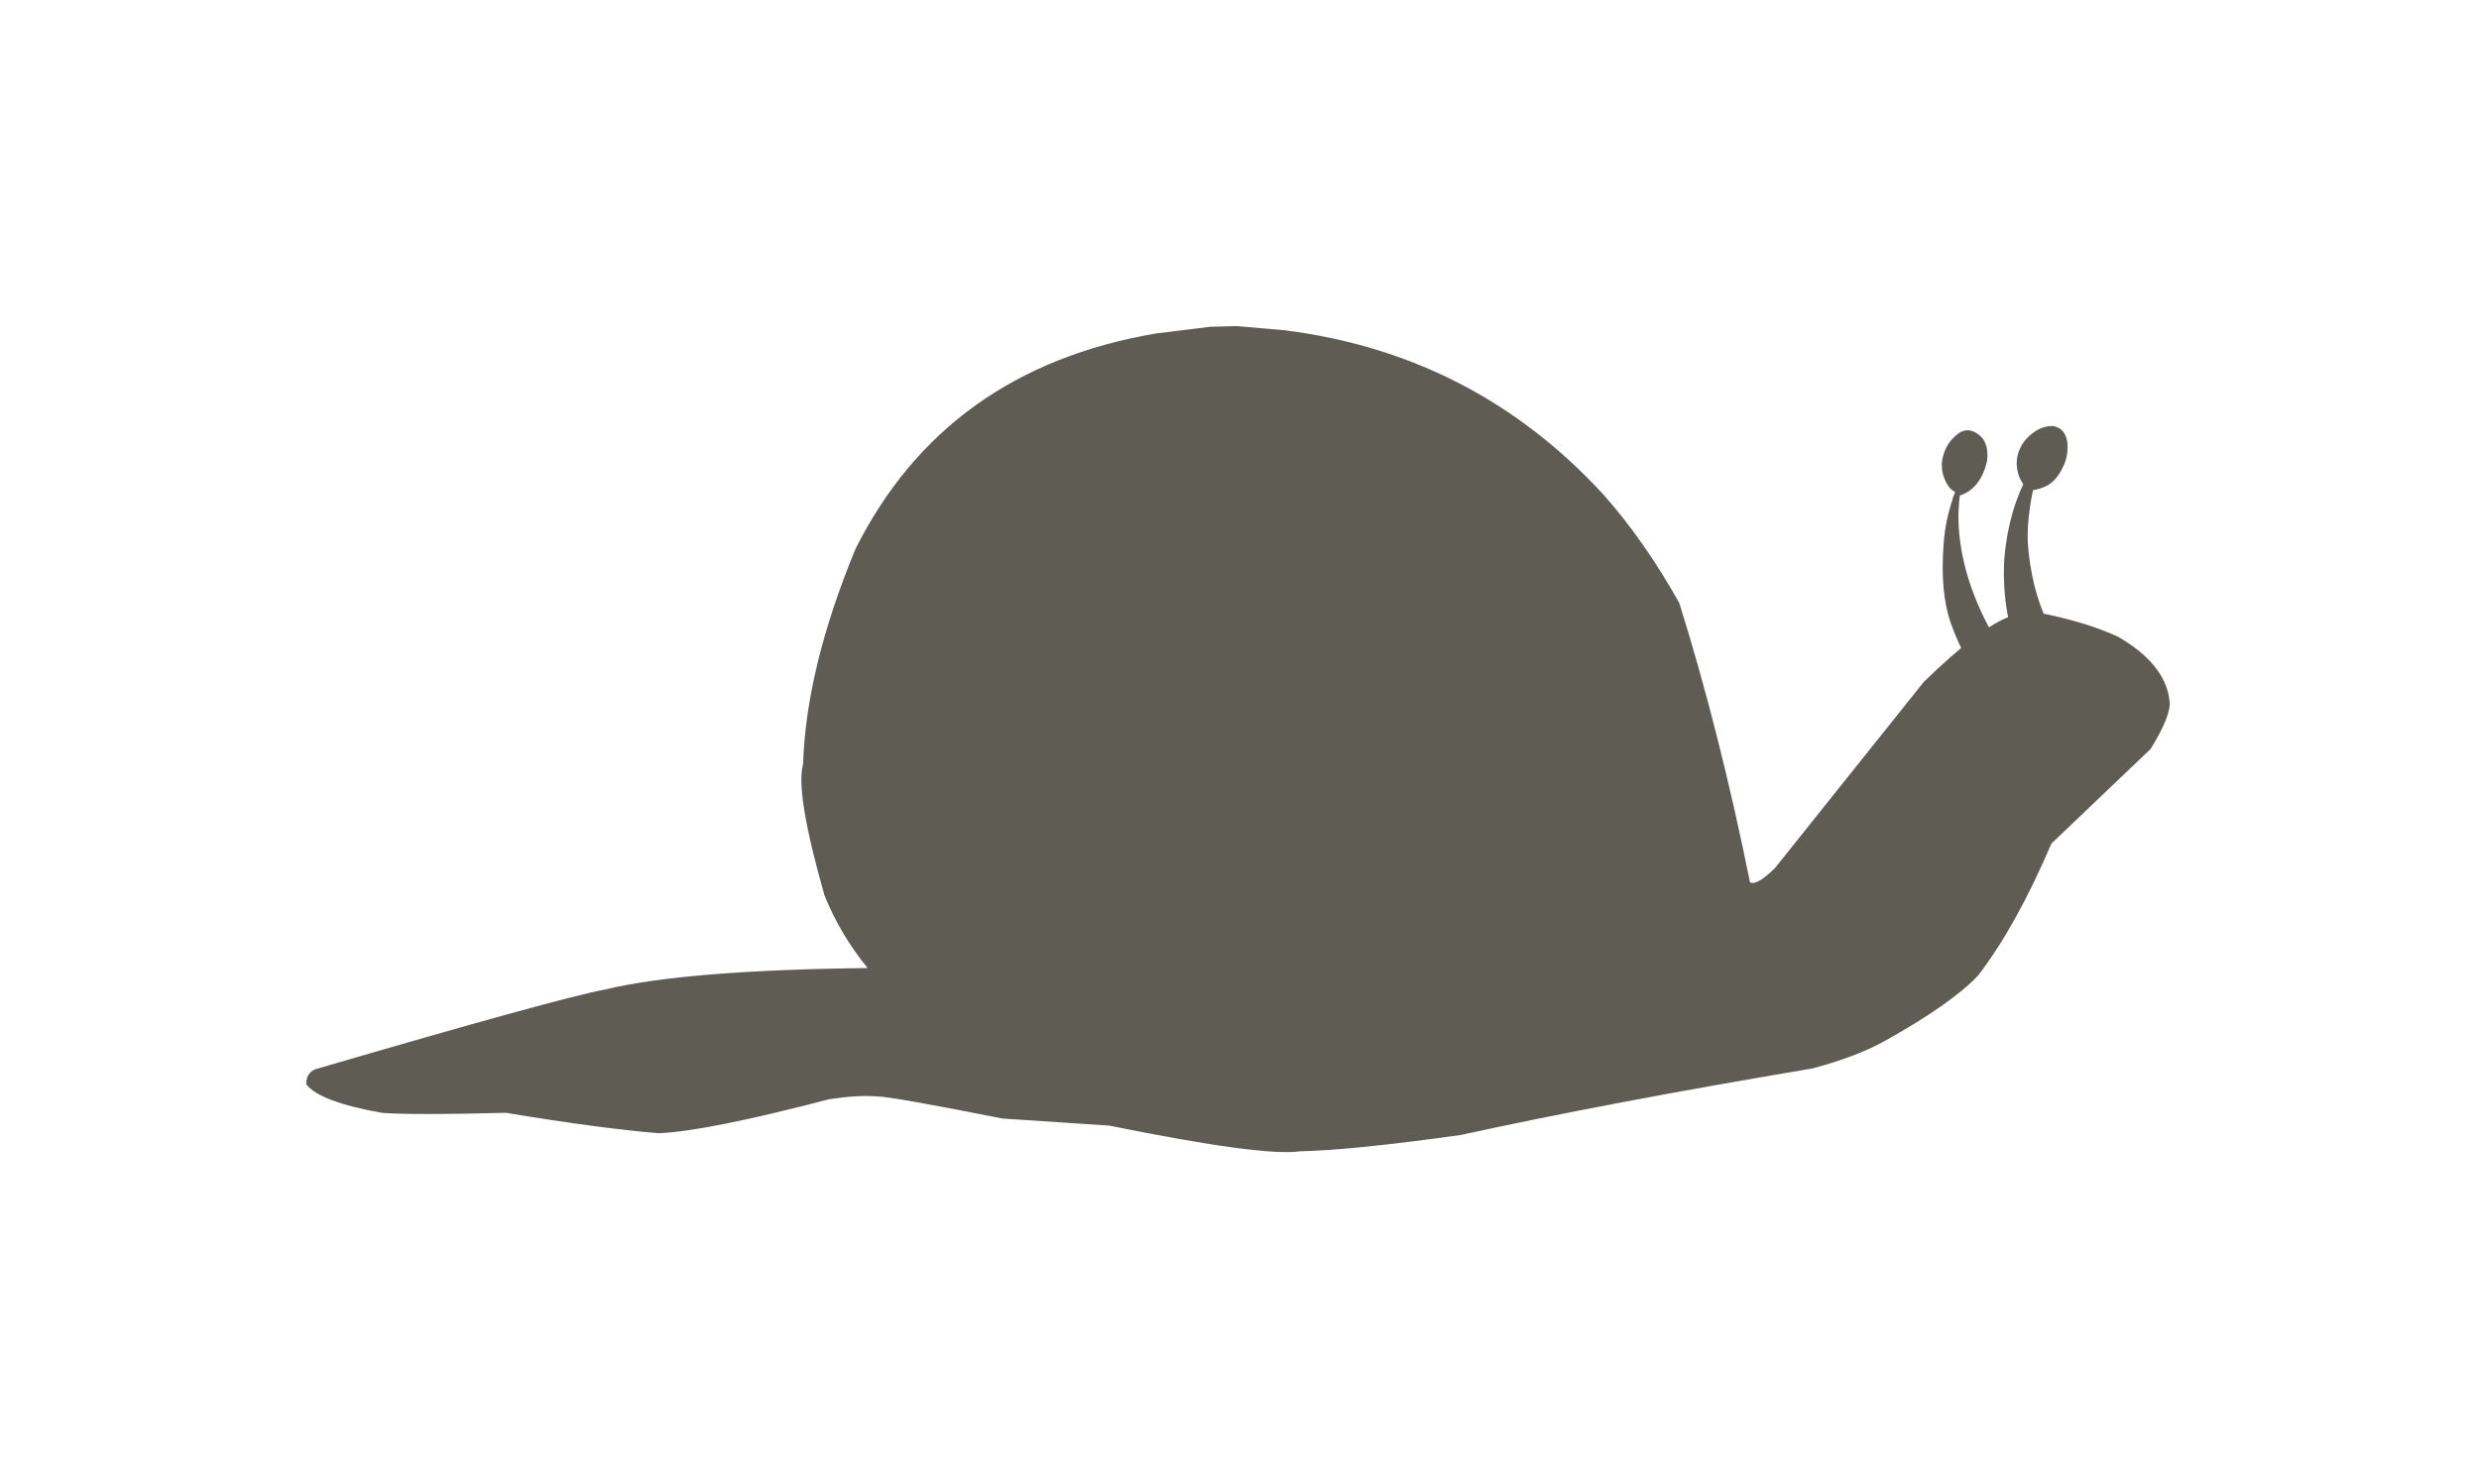 <svg xmlns="http://www.w3.org/2000/svg" xmlns:xlink="http://www.w3.org/1999/xlink" width="1366" zoomAndPan="magnify" viewBox="0 0 1024.5 613.5" height="818" preserveAspectRatio="xMidYMid meet" version="1.0"><defs><clipPath id="6126f9fc44"><path d="M 126.457 134.449 L 897 134.449 L 897 477 L 126.457 477 Z M 126.457 134.449 " clip-rule="nonzero"/></clipPath></defs><g clip-path="url(#6126f9fc44)"><path fill="#5e5c53" d="M 511.074 134.801 L 499.934 135.102 L 477.469 137.898 C 463.008 140.379 449.582 144.094 437.188 149.043 C 424.797 153.992 413.438 160.172 403.113 167.59 C 382.461 182.418 365.949 202.184 353.566 226.879 C 339.961 259.785 332.734 289.473 331.879 315.953 C 329.676 323.578 332.621 341.629 340.723 370.105 C 345.078 380.934 351.031 390.961 358.574 400.184 C 308.539 400.746 272.379 403.695 250.094 409.039 C 237.273 411.422 197.277 422.438 130.117 442.082 C 127.648 443.273 126.465 445.324 126.57 448.238 C 130.238 453.043 140.703 456.984 157.965 460.066 C 167.707 460.691 184.734 460.676 209.047 460.02 C 234.883 464.312 255.957 467.129 272.266 468.465 C 285.484 467.91 308.941 463.23 342.637 454.414 C 350.621 453.195 357.234 452.809 362.484 453.254 C 366.152 453.23 383.426 456.277 414.301 462.387 L 458.422 465.312 C 500.723 473.887 526.969 477.43 537.164 475.945 C 551.68 475.629 573.84 473.379 603.641 469.195 C 644.758 460.215 693.18 451.055 748.914 441.711 C 760.719 438.559 770.406 434.938 777.965 430.844 C 796.883 420.367 810.07 411.16 817.527 403.223 C 828.016 389.555 838.098 371.398 847.777 348.746 L 888.809 309.59 C 894.656 300.062 897.25 293.395 896.59 289.578 C 895.445 279.582 888.395 270.816 875.445 263.285 C 867.336 259.5 857.309 256.352 845.367 253.832 C 839.09 252.887 834.211 253.203 830.727 254.785 C 822.195 257.988 810.305 267.027 795.043 281.898 L 733.594 358.789 C 728.535 363.781 725.078 365.766 723.23 364.742 C 714.703 322.652 704.953 284.156 693.988 249.25 C 684.316 232.012 673.898 217.109 662.727 204.543 C 644.98 185.203 625.137 169.867 603.195 158.535 C 592.227 152.871 580.73 148.203 568.711 144.539 C 556.688 140.875 544.145 138.211 531.074 136.547 L 511.074 134.801 " fill-opacity="1" fill-rule="nonzero"/></g><path fill="#5e5c53" d="M 812.93 190.832 L 811.25 194.758 C 810.586 196.168 809.227 199.793 807.18 205.641 C 805.691 210.18 804.633 214.316 804.004 218.059 C 803.297 222.605 802.91 228.168 802.855 234.746 L 802.953 239 C 803.078 241.766 803.32 244.402 803.68 246.906 L 804.305 250.559 C 804.781 252.93 805.375 255.164 806.086 257.27 L 807.734 261.641 C 808.855 264.441 810.027 267.02 811.246 269.379 C 814.906 276.449 819.004 281.52 823.535 284.59 L 825.824 266.117 C 816.918 251.363 811.617 236.879 809.926 222.66 C 809.562 219.609 809.375 216.625 809.371 213.715 C 809.312 212.965 809.41 210.82 809.66 207.277 C 809.922 204.465 810.281 201.824 810.75 199.344 C 810.98 198.105 811.242 196.91 811.527 195.754 C 811.637 195.121 812.121 193.484 812.984 190.832 L 812.93 190.832 " fill-opacity="1" fill-rule="nonzero"/><path fill="#5e5c53" d="M 841.809 191.406 L 841.711 191.414 C 841.449 191.441 841.133 191.594 840.766 191.867 L 838.547 195.547 C 837.137 198.055 835.867 200.664 834.738 203.383 L 833.148 207.535 C 832.16 210.355 831.309 213.285 830.598 216.312 L 829.637 220.938 L 828.883 225.719 L 828.344 230.66 C 828.234 232.332 828.168 234.004 828.145 235.672 C 828.082 236.508 828.145 239 828.34 243.145 C 828.555 246.457 828.945 249.754 829.508 253.035 C 829.691 254.32 830.266 257.086 831.23 261.328 C 831.625 262.898 832.02 264.289 832.422 265.496 C 833.223 267.914 834.047 269.602 834.891 270.562 L 846.133 257.25 C 841.594 247.59 838.887 236.598 838.012 224.273 C 837.68 215.477 839.215 204.867 842.629 192.449 C 842.441 191.684 842.168 191.336 841.809 191.406 " fill-opacity="1" fill-rule="nonzero"/><path fill="#5e5c53" d="M 848.047 176.117 L 846.82 176.18 C 845.188 176.352 843.586 176.875 842.016 177.746 C 841.23 178.184 840.453 178.711 839.684 179.324 L 838.535 180.312 L 837.398 181.434 C 836.777 182.172 836.23 182.922 835.754 183.688 L 835.094 184.836 C 834.695 185.609 834.367 186.395 834.109 187.188 L 833.785 188.387 C 833.605 189.191 833.496 190.008 833.465 190.832 C 833.41 192.609 833.633 194.352 834.133 196.059 L 834.551 197.254 C 834.863 198.031 835.242 198.766 835.691 199.453 C 836.137 200.145 836.648 200.793 837.227 201.398 L 838.145 202.27 L 838.191 202.906 C 840.438 202.684 842.422 202.238 844.148 201.574 C 845.008 201.242 845.805 200.855 846.539 200.41 L 847.586 199.707 C 849.672 198.098 851.496 195.547 853.059 192.059 L 853.621 190.5 C 853.953 189.457 854.188 188.395 854.328 187.316 C 854.621 184.961 854.52 182.938 854.035 181.246 C 853.57 179.582 852.766 178.312 851.621 177.438 C 851.051 177 850.395 176.66 849.652 176.418 C 848.613 176.133 848.082 176.031 848.047 176.117 " fill-opacity="1" fill-rule="nonzero"/><path fill="#5e5c53" d="M 813.199 177.879 L 812.902 177.883 C 810.938 177.902 808.785 179.234 806.449 181.887 C 804.691 183.898 803.477 186.434 802.793 189.496 C 802.699 189.777 802.594 190.648 802.477 192.113 C 802.562 193.824 802.664 194.832 802.773 195.137 C 802.898 195.785 803.066 196.422 803.27 197.039 L 803.605 197.949 C 803.852 198.551 804.133 199.137 804.457 199.711 C 805.945 202.488 807.902 203.867 810.336 203.852 L 806.613 205.617 L 809.047 205.141 L 811.277 204.371 L 813.305 203.301 L 815.125 201.934 L 816.746 200.27 L 818.16 198.305 L 819.375 196.047 L 820.383 193.488 L 821.188 190.633 L 821.316 189.172 C 821.367 188.227 821.352 187.336 821.27 186.504 C 821.102 184.836 820.672 183.395 819.969 182.18 C 819.34 181.016 818.301 179.977 816.863 179.059 C 815.629 178.277 814.41 177.883 813.199 177.879 " fill-opacity="1" fill-rule="nonzero"/></svg>